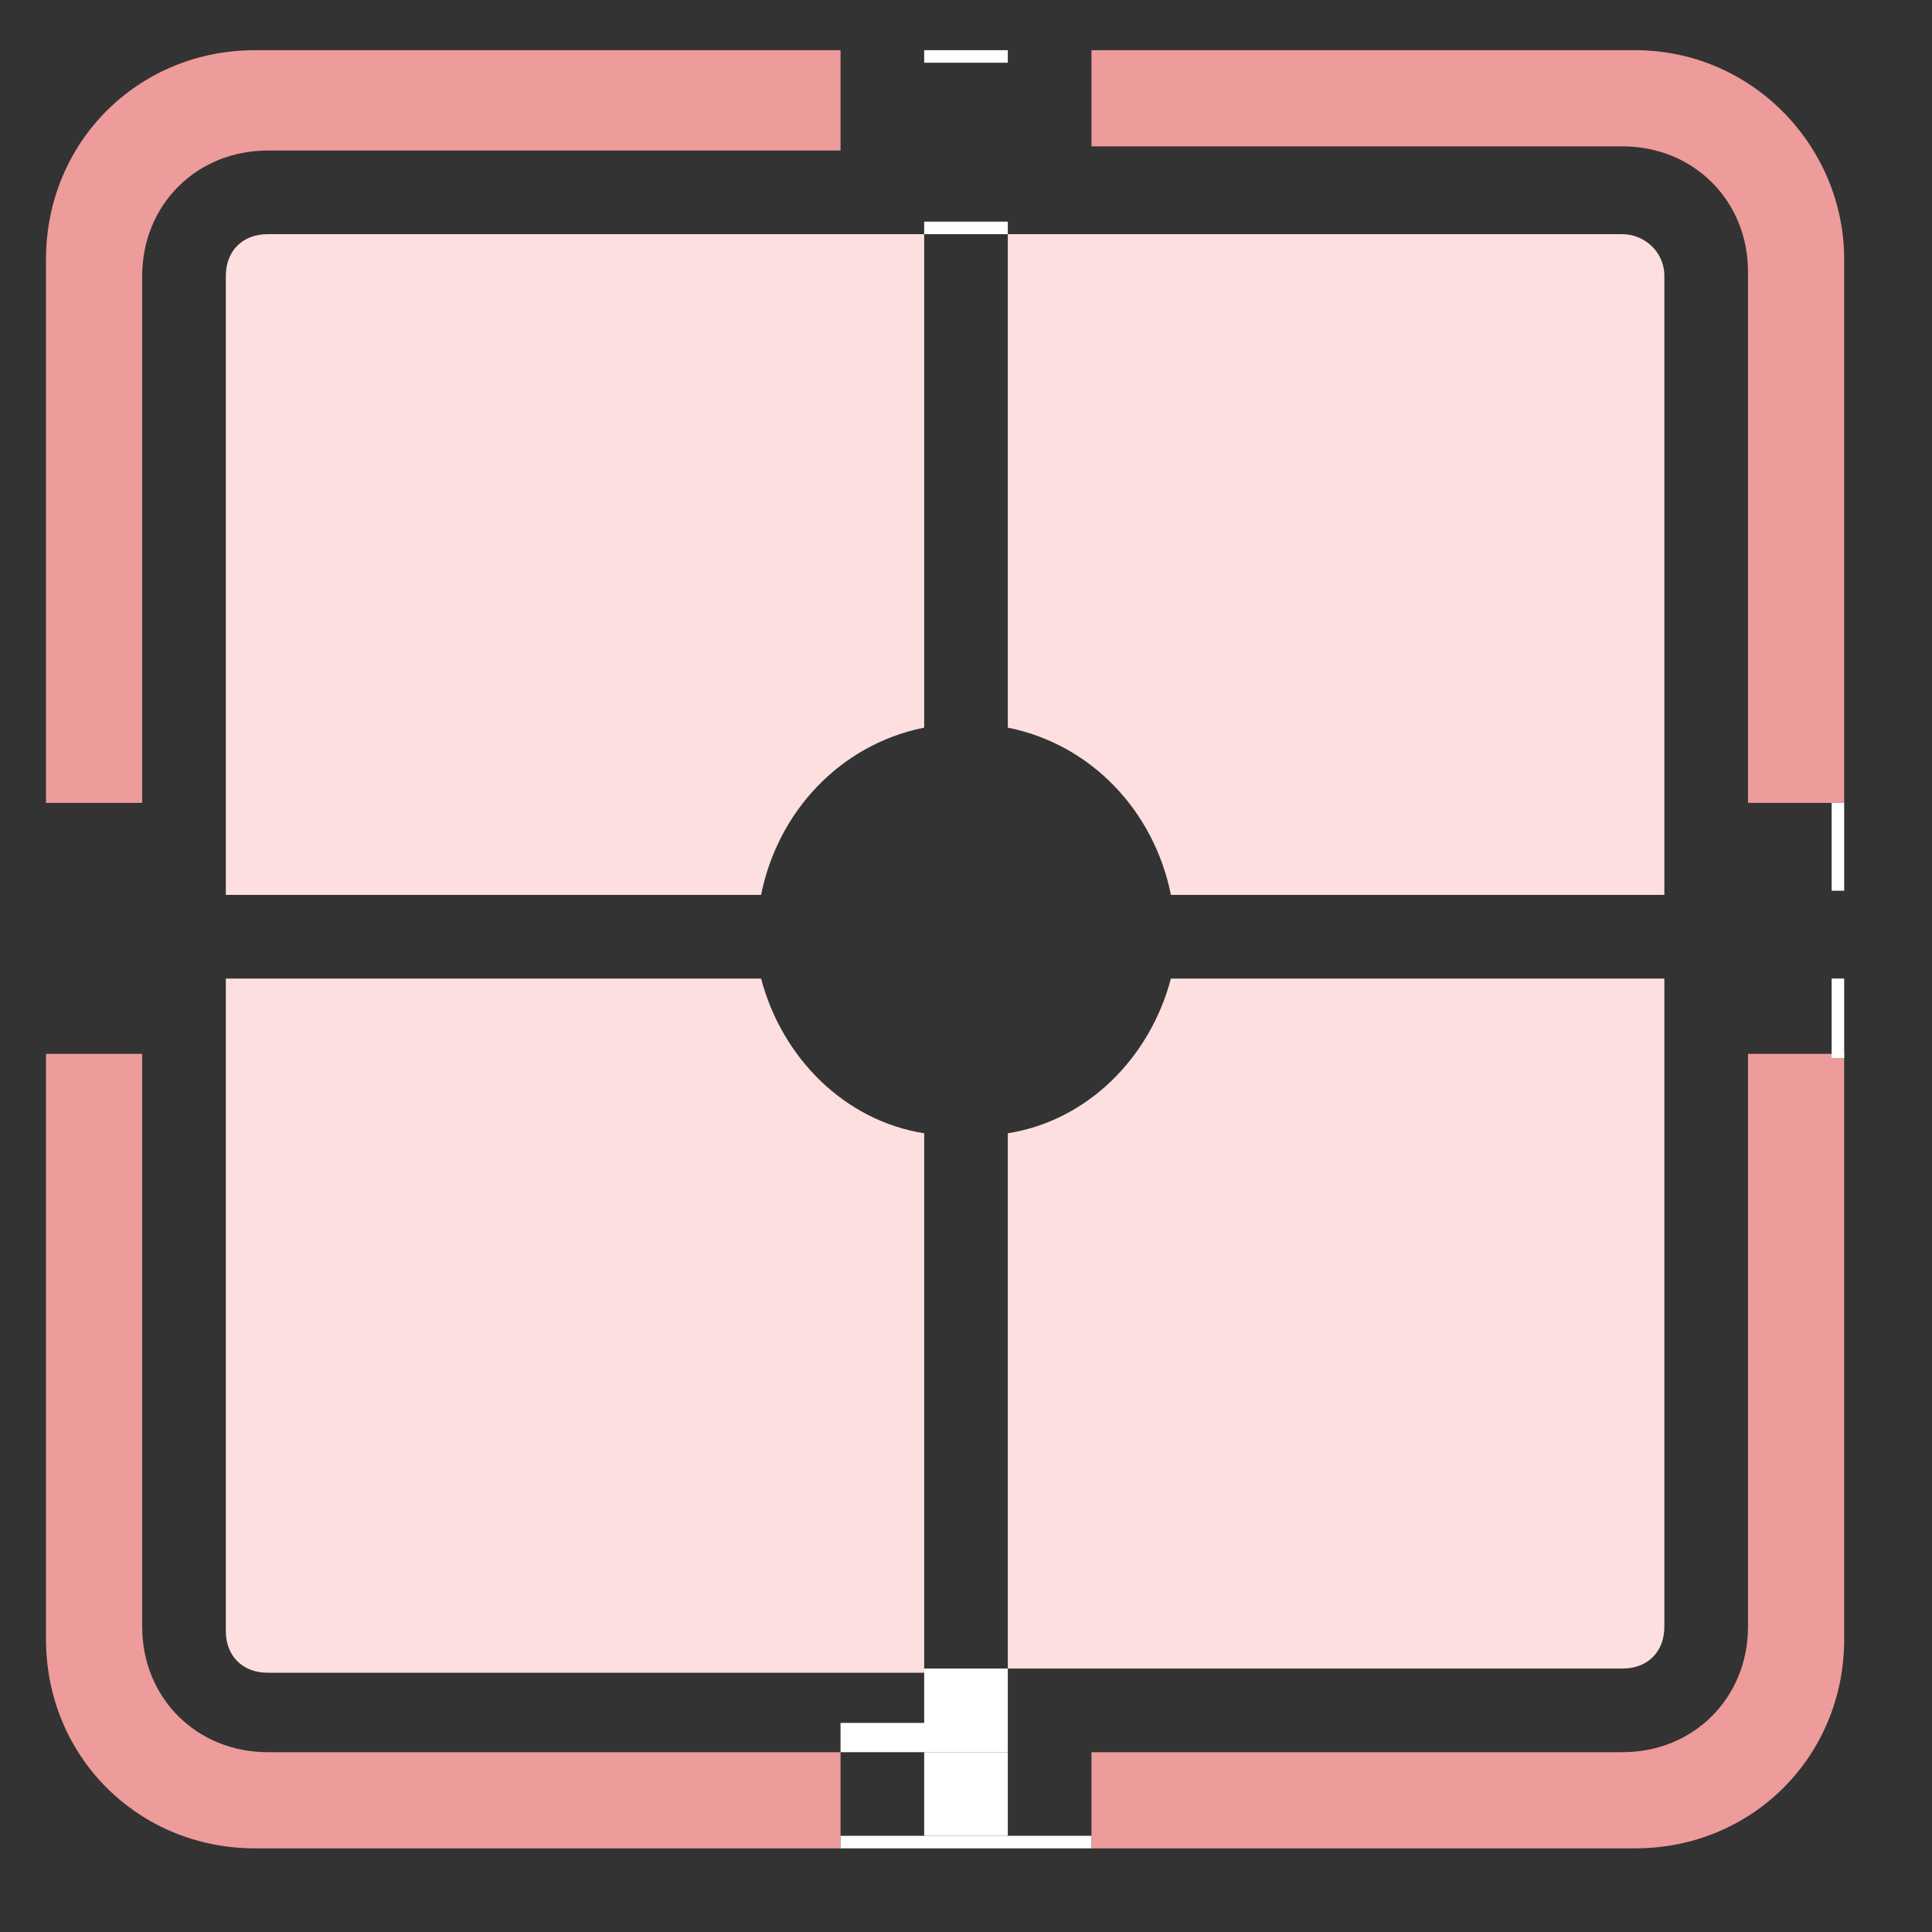 <?xml version="1.0" standalone="no"?><!DOCTYPE svg PUBLIC "-//W3C//DTD SVG 1.1//EN" "http://www.w3.org/Graphics/SVG/1.1/DTD/svg11.dtd"><svg t="1574126006657" class="icon" viewBox="0 0 1024 1024" version="1.1" xmlns="http://www.w3.org/2000/svg" p-id="23306" xmlns:xlink="http://www.w3.org/1999/xlink" width="200" height="200"><rect x="0" y="0" width="1024" height="1024" fill="#333333" stroke="none"/><defs><style type="text/css"></style></defs><path d="M403.394 518.649H119.688V864.416c0 13.299 8.866 22.165 22.165 22.165H489.835V600.658c-42.113-6.649-75.359-39.896-86.442-82.009zM859.983 124.121H534.165v261.541c44.329 8.866 77.576 44.329 86.442 88.658h261.541V146.286c0-13.299-11.082-22.165-22.165-22.165zM534.165 600.658v283.706h325.818c13.299 0 22.165-8.866 22.165-22.165V518.649H620.606c-11.082 42.113-44.329 75.359-86.442 82.009zM141.853 124.121c-13.299 0-22.165 8.866-22.165 22.165v328.035h283.706c8.866-44.329 42.113-79.792 86.442-88.658V124.121H141.853z" fill="#FDDFDF" p-id="23307"></path><path d="M970.805 558.545h-44.329v303.654c0 37.68-28.814 66.494-66.494 66.494H578.494v50.978h288.139c62.061 0 110.823-48.762 110.823-110.823v-310.303h-6.649zM141.853 928.693c-37.68 0-66.494-28.814-66.494-66.494V558.545H24.381v310.303c0 62.061 48.762 110.823 110.823 110.823h310.303v-50.978H141.853zM866.632 26.597H578.494v50.978h281.489c37.68 0 66.494 28.814 66.494 66.494v281.489H977.455v-288.139c0-59.844-48.762-110.823-110.823-110.823zM135.203 26.597c-62.061 0-110.823 48.762-110.823 110.823v288.139h50.978V146.286c0-37.68 28.814-66.494 66.494-66.494H445.506V26.597H135.203z" fill="#EE9B9B" p-id="23308"></path><path d="M489.835 117.472h44.329v6.649h-44.329zM489.835 884.364h44.329v28.814h-44.329zM970.805 518.649h6.649v42.113h-6.649zM970.805 425.558h6.649v46.545h-6.649zM489.835 26.597h44.329v6.649h-44.329zM445.506 913.177h44.329v15.515h-44.329zM534.165 973.022h44.329v6.649h-44.329zM445.506 973.022h44.329v6.649h-44.329zM489.835 913.177h44.329v15.515h-44.329zM489.835 973.022h44.329v6.649h-44.329z" fill="#FFFFFF" p-id="23309"></path><path d="M489.835 928.693h44.329v44.329h-44.329z" fill="#FFFFFF" p-id="23310"></path></svg>